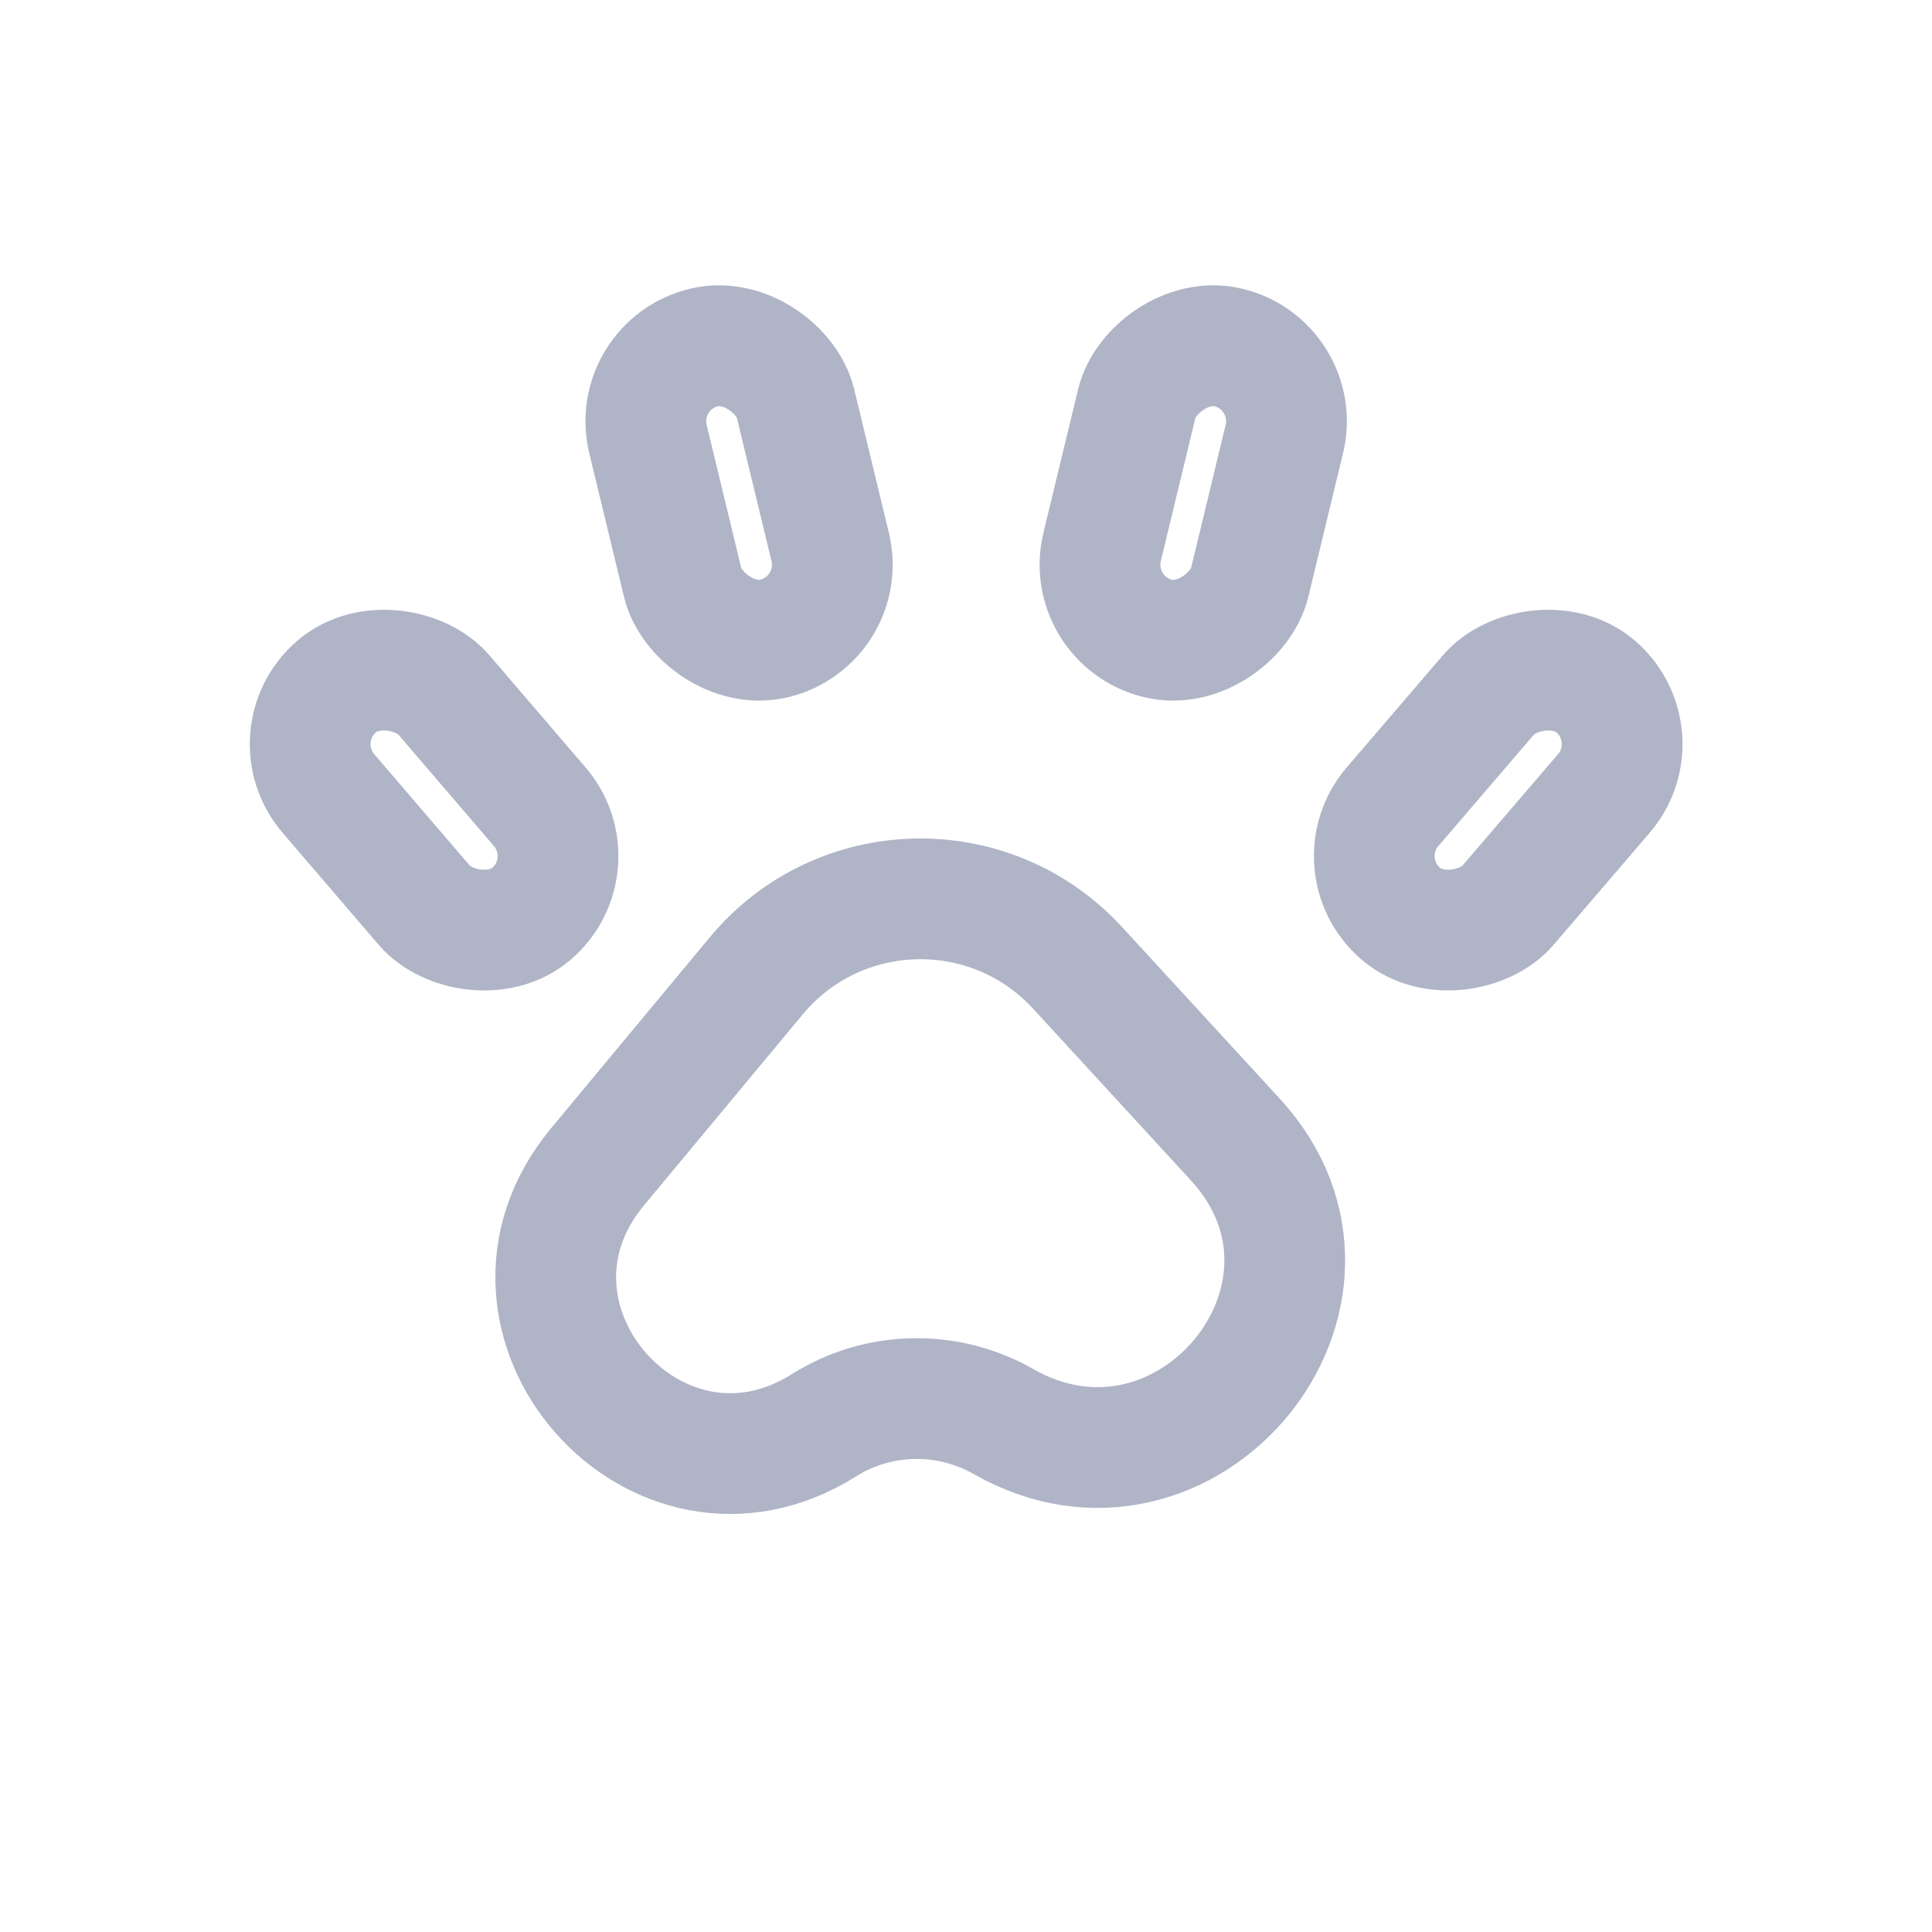 <svg width="32" height="32" viewBox="0 0 32 32" fill="none" xmlns="http://www.w3.org/2000/svg">
<path d="M12.525 16.164L9.897 19.326C7.801 21.848 10.874 25.354 13.649 23.606C14.549 23.04 15.694 23.018 16.618 23.544C19.646 25.269 22.816 21.438 20.459 18.872L17.848 16.031C16.399 14.455 13.893 14.517 12.525 16.164Z" stroke="#AFB5C6" stroke-width="2"/>
<rect x="4.622" y="12.189" width="2.514" height="4.958" rx="1.257" transform="rotate(-40.615 4.622 12.189)" stroke="#AFB5C6" stroke-width="2"/>
<rect x="10.437" y="6.051" width="2.514" height="4.958" rx="1.257" transform="rotate(-13.592 10.437 6.051)" stroke="#AFB5C6" stroke-width="2"/>
<rect x="-1.41" y="0.108" width="2.514" height="4.958" rx="1.257" transform="matrix(-0.759 -0.651 -0.651 0.759 26.383 11.189)" stroke="#AFB5C6" stroke-width="2"/>
<rect x="-1.207" y="0.737" width="2.514" height="4.958" rx="1.257" transform="matrix(-0.972 -0.235 -0.235 0.972 20.568 5.051)" stroke="#AFB5C6" stroke-width="2"/>
</svg>

